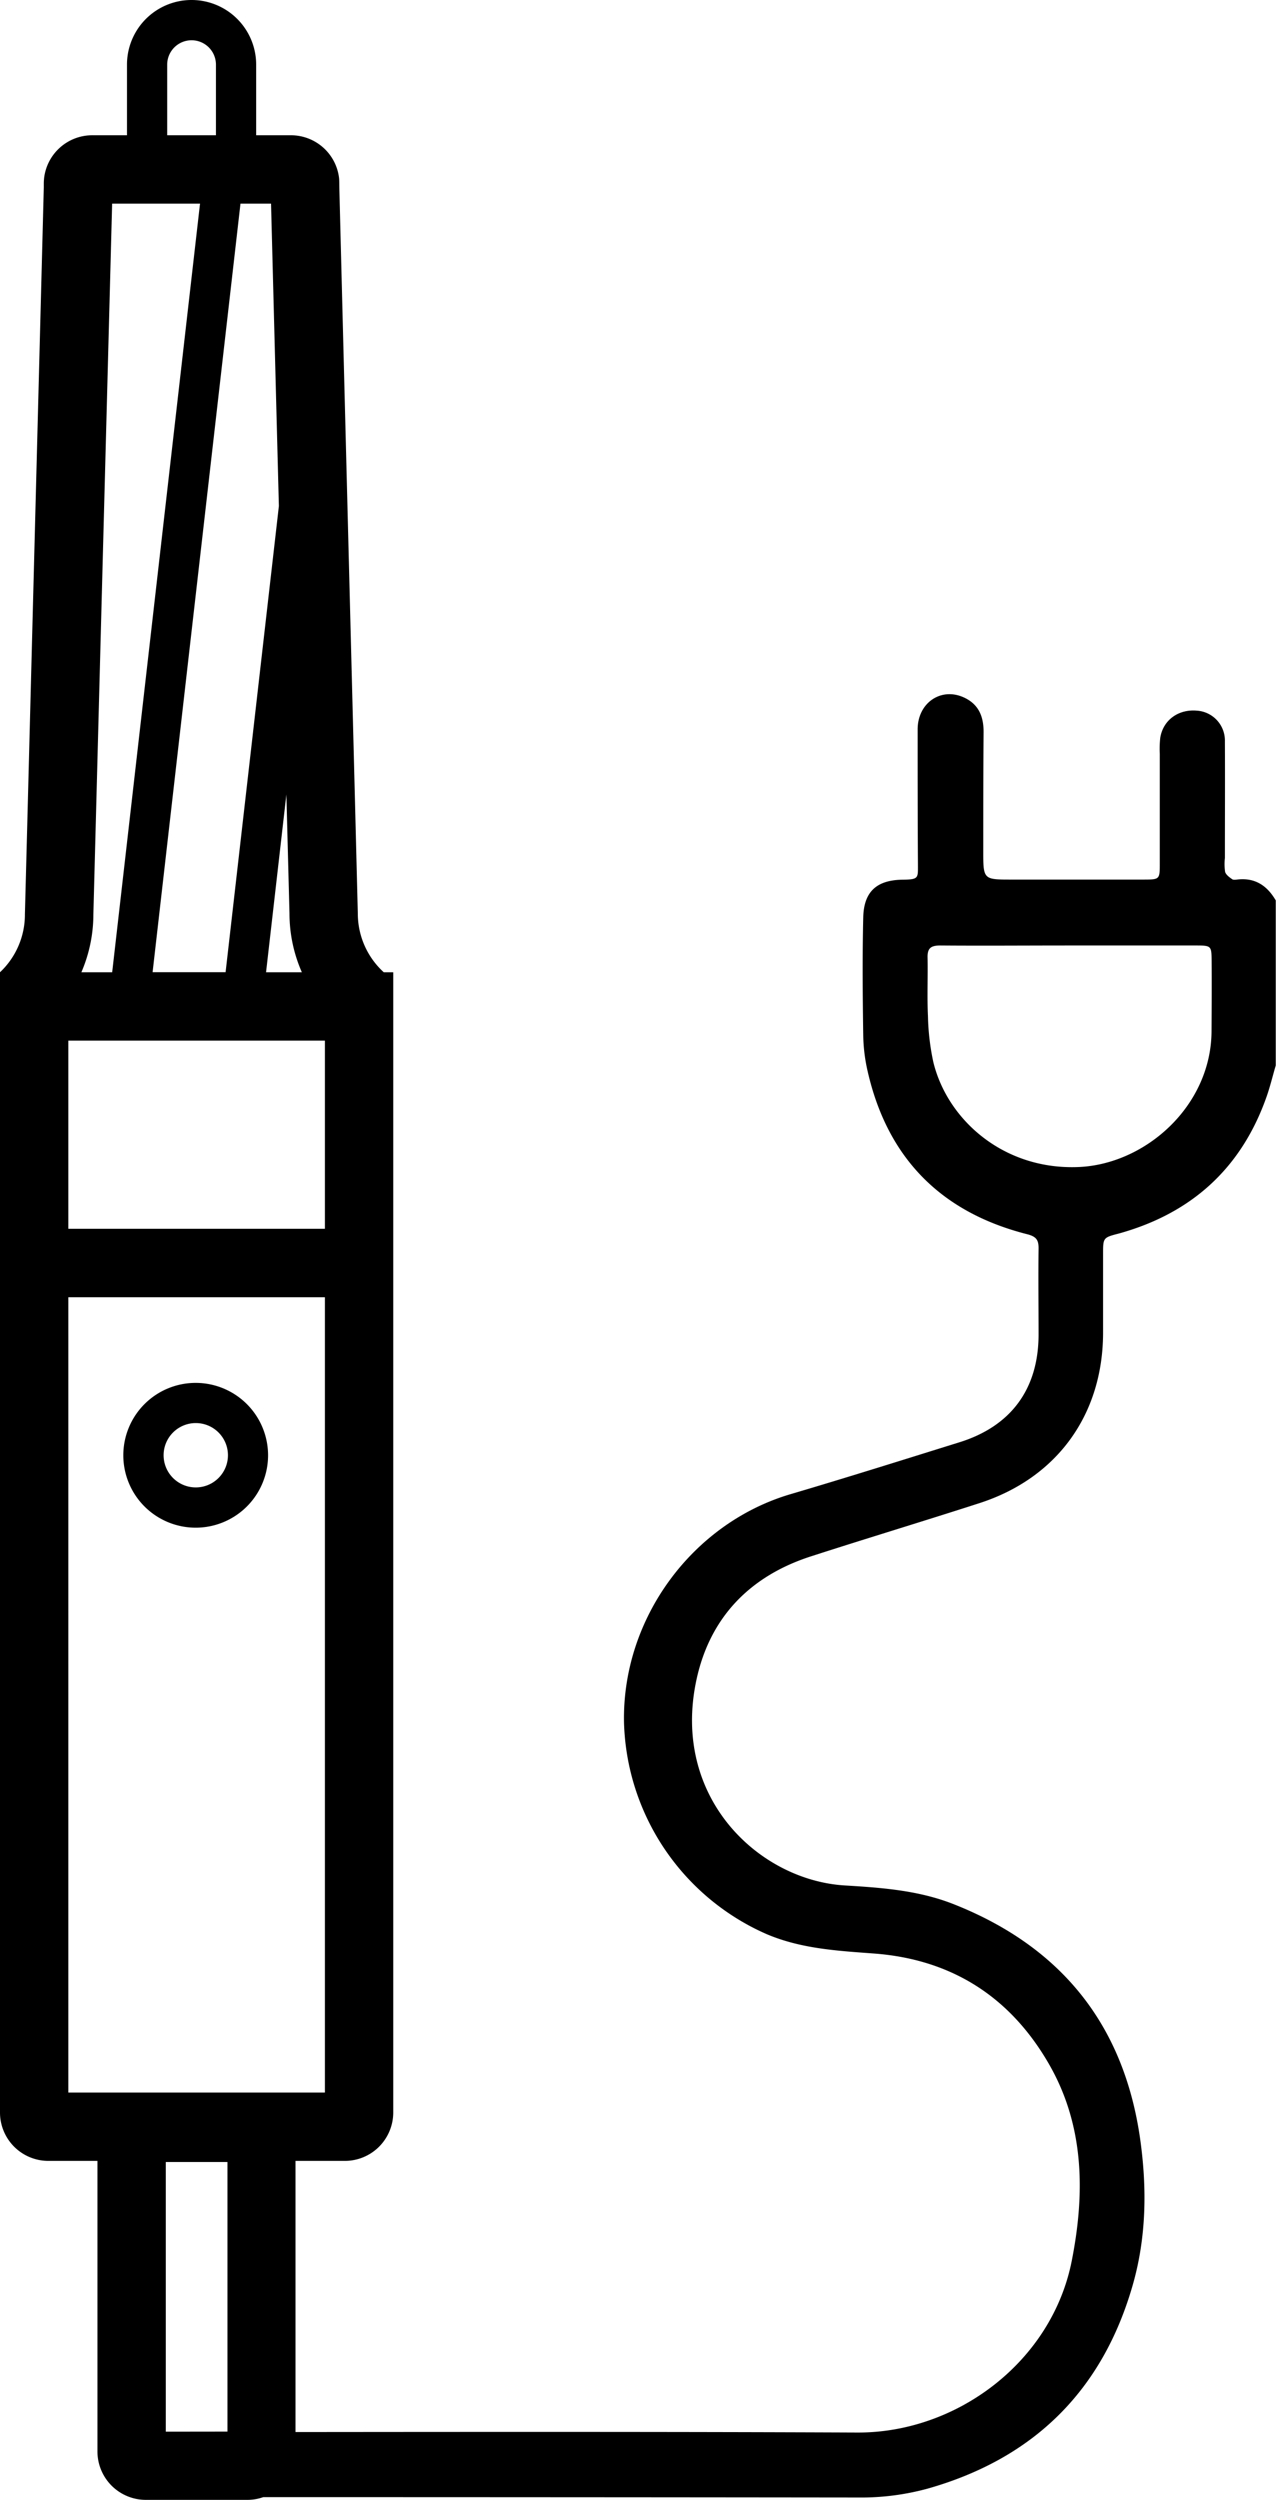 <svg xmlns="http://www.w3.org/2000/svg" viewBox="0 0 309.39 606.02"><g><g><path class="cls-1" d="M300.19,213.19c-.48.05-1.1.17-1.43-.06-.68-.47-1.51-1.08-1.71-1.78A13.19,13.19,0,0,1,297,208c0-9.42.05-18.84,0-28.26a7.27,7.27,0,0,0-6.82-7.47c-4.47-.38-8.14,2.28-8.85,6.54a24,24,0,0,0-.12,3.89c0,8.93,0,17.86,0,26.8,0,3.66-.08,3.71-3.82,3.72-10.72,0-21.44,0-32.16,0-6.82,0-6.83,0-6.82-7.06,0-9.58,0-19.17.08-28.75,0-3.77-1.21-6.68-4.72-8.31-5.57-2.6-11.26,1.26-11.27,7.7,0,10.88,0,21.77.07,32.65,0,3.43.26,3.75-3.75,3.8-6.26.09-9.37,2.91-9.51,9.13-.23,9.58-.14,19.17,0,28.75a41.57,41.57,0,0,0,1.09,8.67c4.82,21,17.82,34.09,38.61,39.38,2.27.57,2.84,1.41,2.81,3.52-.09,7,0,14,0,20.95-.06,13.09-6.69,22.11-19.26,26-13.61,4.24-27.22,8.53-40.89,12.56-23.69,7-40.83,30-40.37,55.28A57.77,57.77,0,0,0,186,468.91c8.44,3.55,17.3,4,26.19,4.67,18.74,1.48,32.83,10.61,42.13,26.74,8.65,15,8.77,31.43,5.54,47.77-4.84,24.42-27.85,41.7-52,41.59-45.4-.21-90.8-.16-136.21-.12V523.83H83.65a11.74,11.74,0,0,0,11.7-11.7V235.69h-2.3a19.26,19.26,0,0,1-6.29-14.24l-.62-24.58L82.29,46l-.07-2.79A11.75,11.75,0,0,0,70.59,32.79H62.11V15.66a15.66,15.66,0,1,0-31.32,0V32.79H22.32A11.75,11.75,0,0,0,10.68,43.3v.06h0a10.37,10.37,0,0,0-.06,1.12v.95h0l-4,154.05-.58,22.14A19.21,19.21,0,0,1,0,235.69V512.13a11.73,11.73,0,0,0,11.7,11.7H23.63v70.49A11.73,11.73,0,0,0,35.33,606H60a11.58,11.58,0,0,0,3.83-.66q72.13,0,144.26.09a61.32,61.32,0,0,0,16.82-2.15c25.62-7.26,42.35-23.64,49.72-49.28,3.37-11.72,3.5-23.73,1.79-35.7-4-27.66-19.26-46.44-45.16-56.69-8.43-3.34-17.32-4-26.24-4.54-20.86-1.16-42.35-21.2-36.14-49.92,3.27-15.11,13-25.12,27.79-29.88,13.57-4.38,27.22-8.5,40.79-12.88,18.86-6.08,30-21.5,30-41.38,0-6.33,0-12.67,0-19,0-4,0-4,3.88-5,17.69-4.93,29.76-15.93,35.83-33.34.84-2.43,1.44-4.94,2.16-7.4v-40C307.31,214.8,304.44,212.76,300.19,213.19ZM16.57,252.26H78.78v45.61H16.57Zm53.62-30.81a35.49,35.49,0,0,0,3,14.24H64.51l4.93-43.1Zm-2.57-98.78-12.92,113H37L58.31,49.36h7.41Zm-27.08-107a5.91,5.91,0,1,1,11.82,0V32.79H40.54Zm-17.9,206L27.19,49.36H48.5L27.2,235.69H19.73A35.46,35.46,0,0,0,22.64,221.64Zm-6.07,92.8H78.78V507.26H16.57Zm23.63,275V524.1H55.15v65.35ZM293.76,250c-.1,18.12-16,32.19-32.16,32.9-18.27.8-31.92-11.48-35.3-25.45A58.63,58.63,0,0,1,225,246.33c-.22-4.7,0-9.42-.09-14.13-.08-2.39.82-3,3.11-3,10.39.09,20.79,0,31.18,0s20.47,0,30.7,0c3.79,0,3.85.07,3.88,3.68C293.82,238.58,293.79,244.27,293.76,250Z"/><path class="cls-1" d="M82.29,44.49a10.91,10.91,0,0,0-.07-1.29L82.29,46Z"/><path class="cls-1" d="M47.47,335.23A17.55,17.55,0,1,0,65,352.77,17.56,17.56,0,0,0,47.47,335.23Zm0,25.34a7.8,7.8,0,1,1,7.8-7.8A7.8,7.8,0,0,1,47.47,360.57Z"/></g></g></svg>
